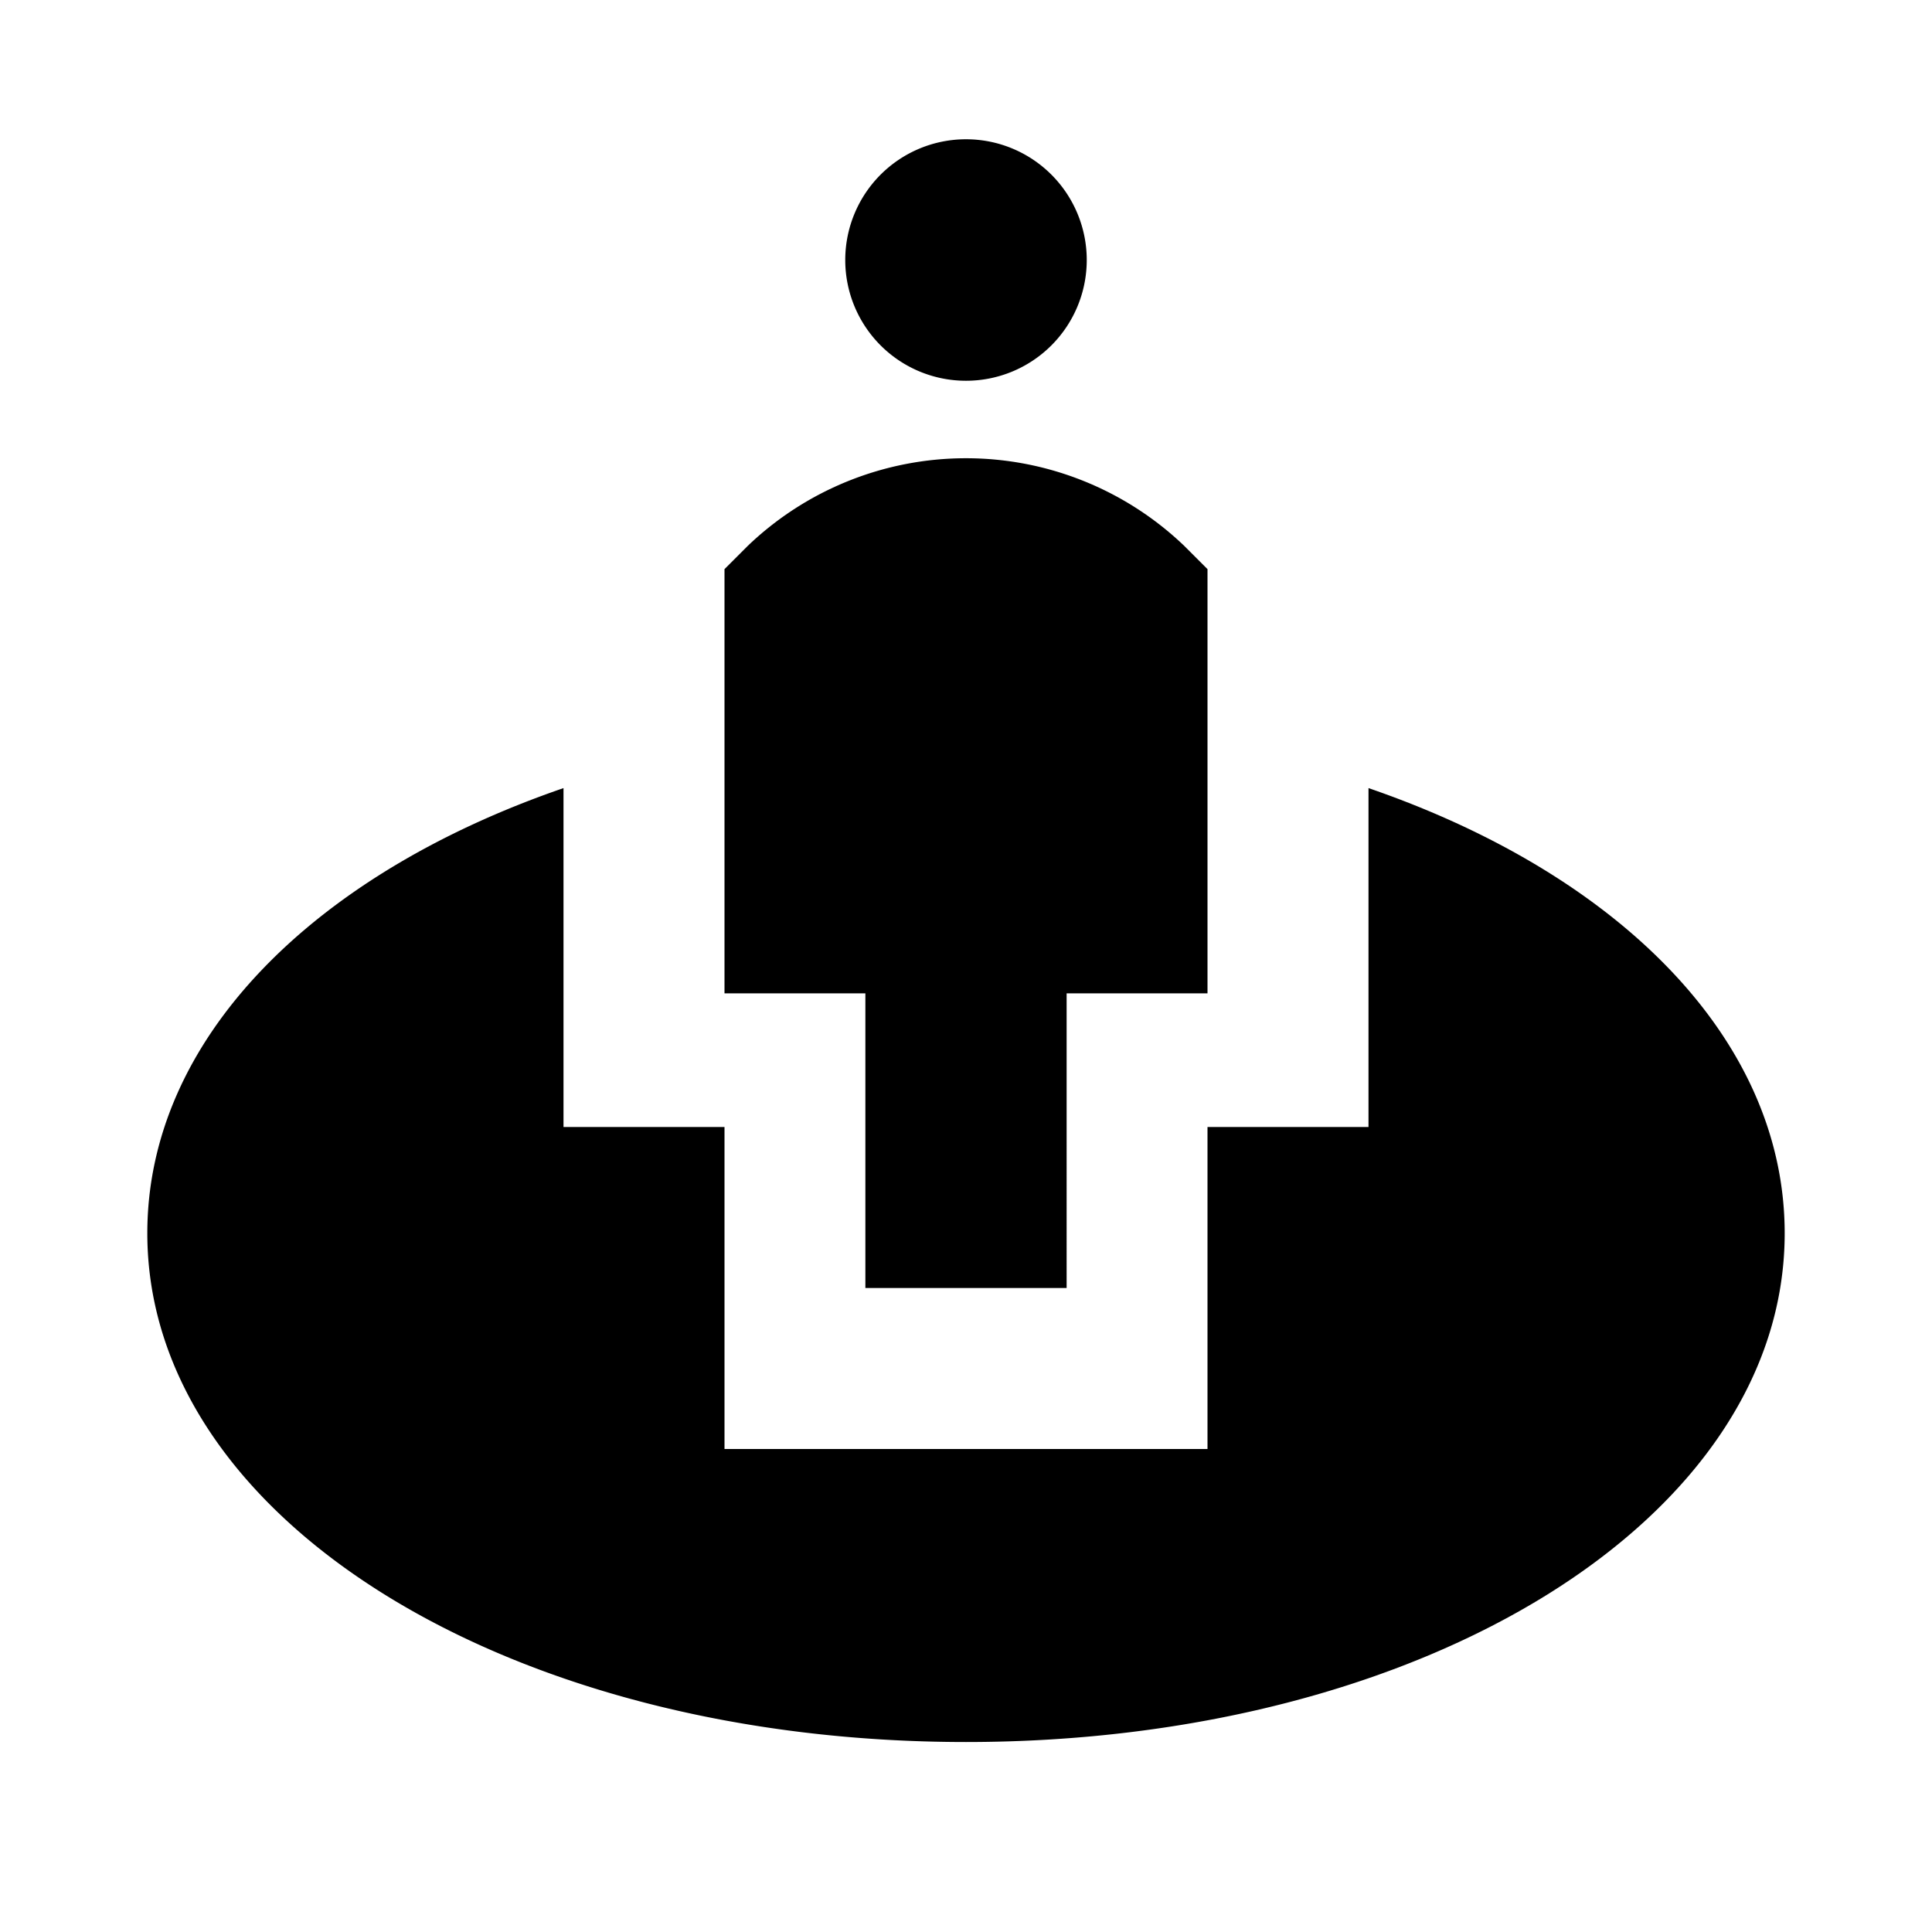 <svg id="Layer_1" data-name="Layer 1" xmlns="http://www.w3.org/2000/svg" viewBox="0 0 24 24"><title>iconoteka_streetview_b_f</title><path d="M12,4.73a1.5,1.5,0,1,0-1.5-1.5A1.5,1.5,0,0,0,12,4.73Zm5,5.06V14H15v4H9V14H7V9.79c-3.11,1.07-5.17,3.12-5.17,5.53,0,3.54,4.47,6.32,10.17,6.32s10.17-2.78,10.17-6.32C22.17,12.91,20.11,10.86,17,9.79ZM10.75,16h2.5V12.34H15V7.07l-.29-.29a3.92,3.92,0,0,0-5.42,0L9,7.07v5.27h1.75Z"/></svg>